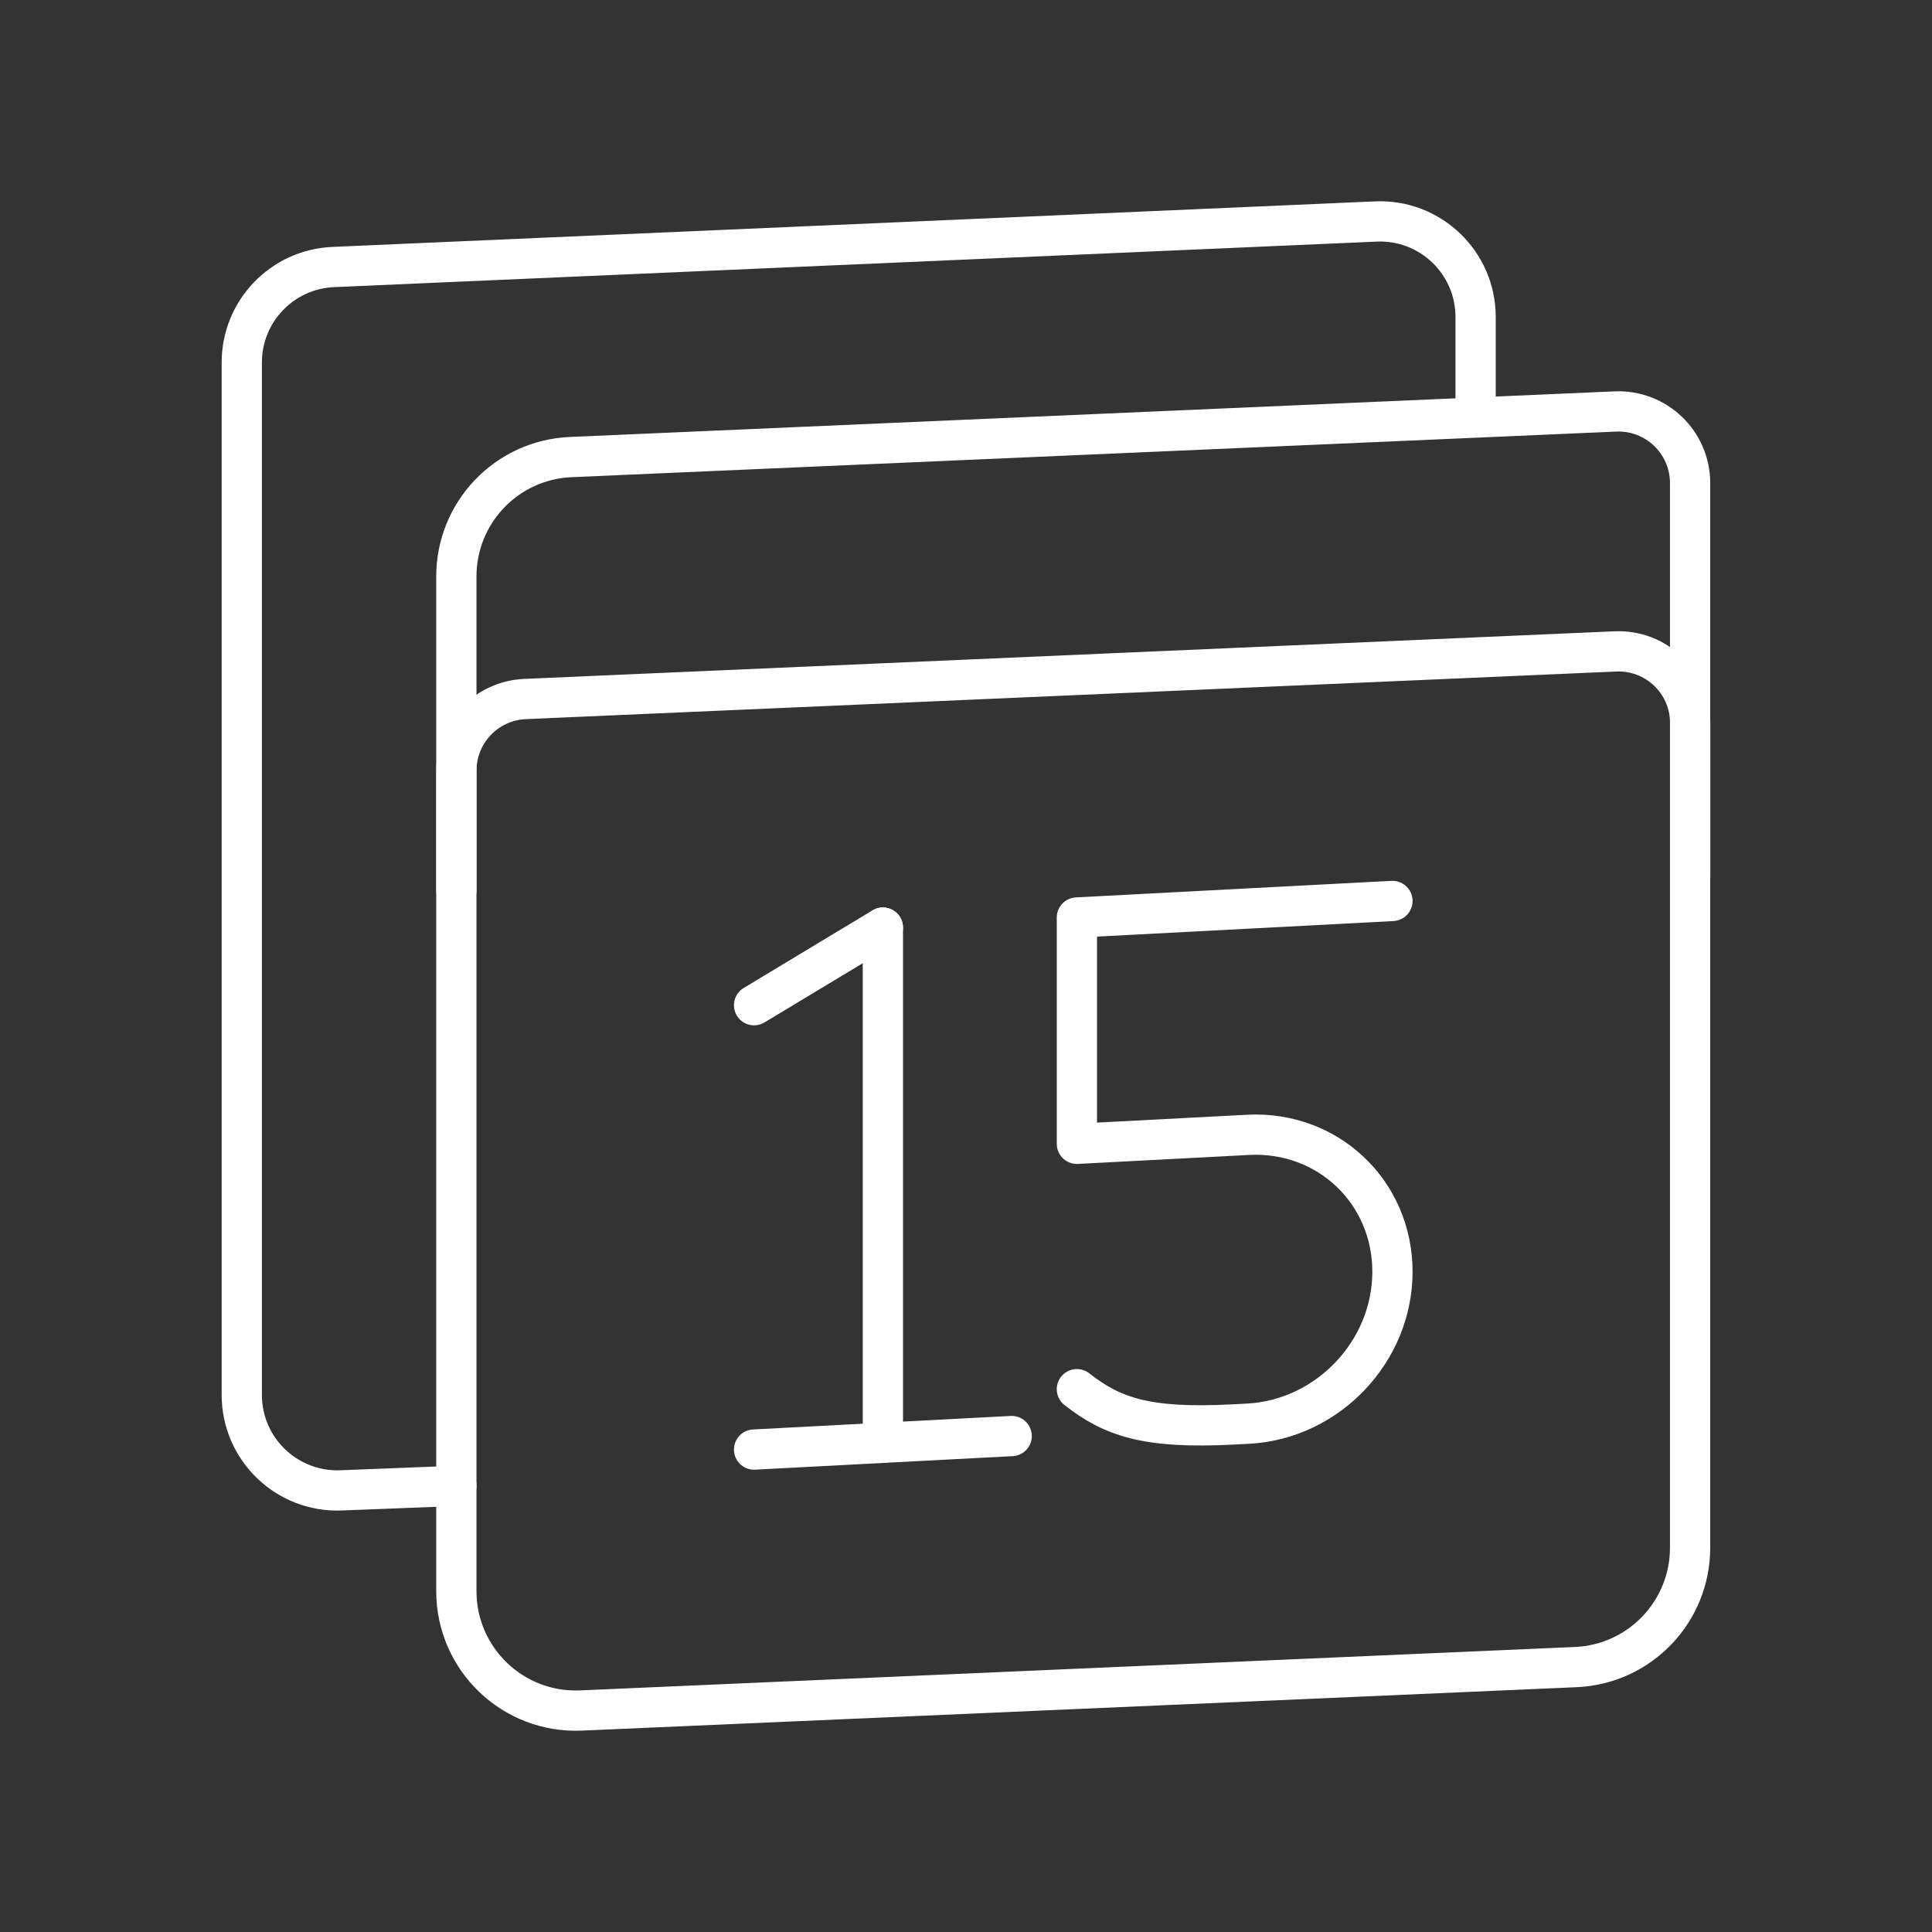 <?xml version="1.0" encoding="UTF-8"?><svg xmlns="http://www.w3.org/2000/svg" viewBox="0 0 48 48"><rect x="0" y="0" width="48" height="48" fill="#333333" stroke="none"/><defs><style>.c{fill:none;stroke:#fff;stroke-linecap:round;stroke-linejoin:round;}</style></defs><g id="a"><line class="c" x1="18.735" y1="24.974" x2="21.935" y2="23.046"/><line class="c" x1="21.935" y1="23.046" x2="21.935" y2="35.846"/><path class="c" d="M26.755,34.514c.884.694,1.741.988,3.884.876l.368-.019c1.982-.104,3.588-1.795,3.588-3.776h0c0-1.982-1.607-3.504-3.588-3.4l-4.252.223v-5.623l7.84-.411"/><line class="c" x1="25.135" y1="35.678" x2="18.735" y2="36.014"/></g><g id="b"><path class="c" d="M39.153,41.418l-24.718,1.079c-1.688.074-3.097-1.275-3.097-2.965V14.321c0-1.589,1.251-2.896,2.838-2.965l25.956-1.133c1.013-.044,1.858.765,1.858,1.779v26.451c0,1.589-1.251,2.896-2.838,2.965Z"/><path class="c" d="M11.339,22.116v-2.97c0-.953.751-1.737,1.703-1.779l27.092-1.183c1.013-.044,1.858.765,1.858,1.779v3.804"/><path class="c" d="M36.661,10.248v-2.373c0-1.352-1.127-2.431-2.478-2.372l-25.905,1.131c-1.27.055-2.271,1.101-2.271,2.372v25.65c0,1.347,1.12,2.425,2.467,2.372l2.864-.112"/></g></svg>